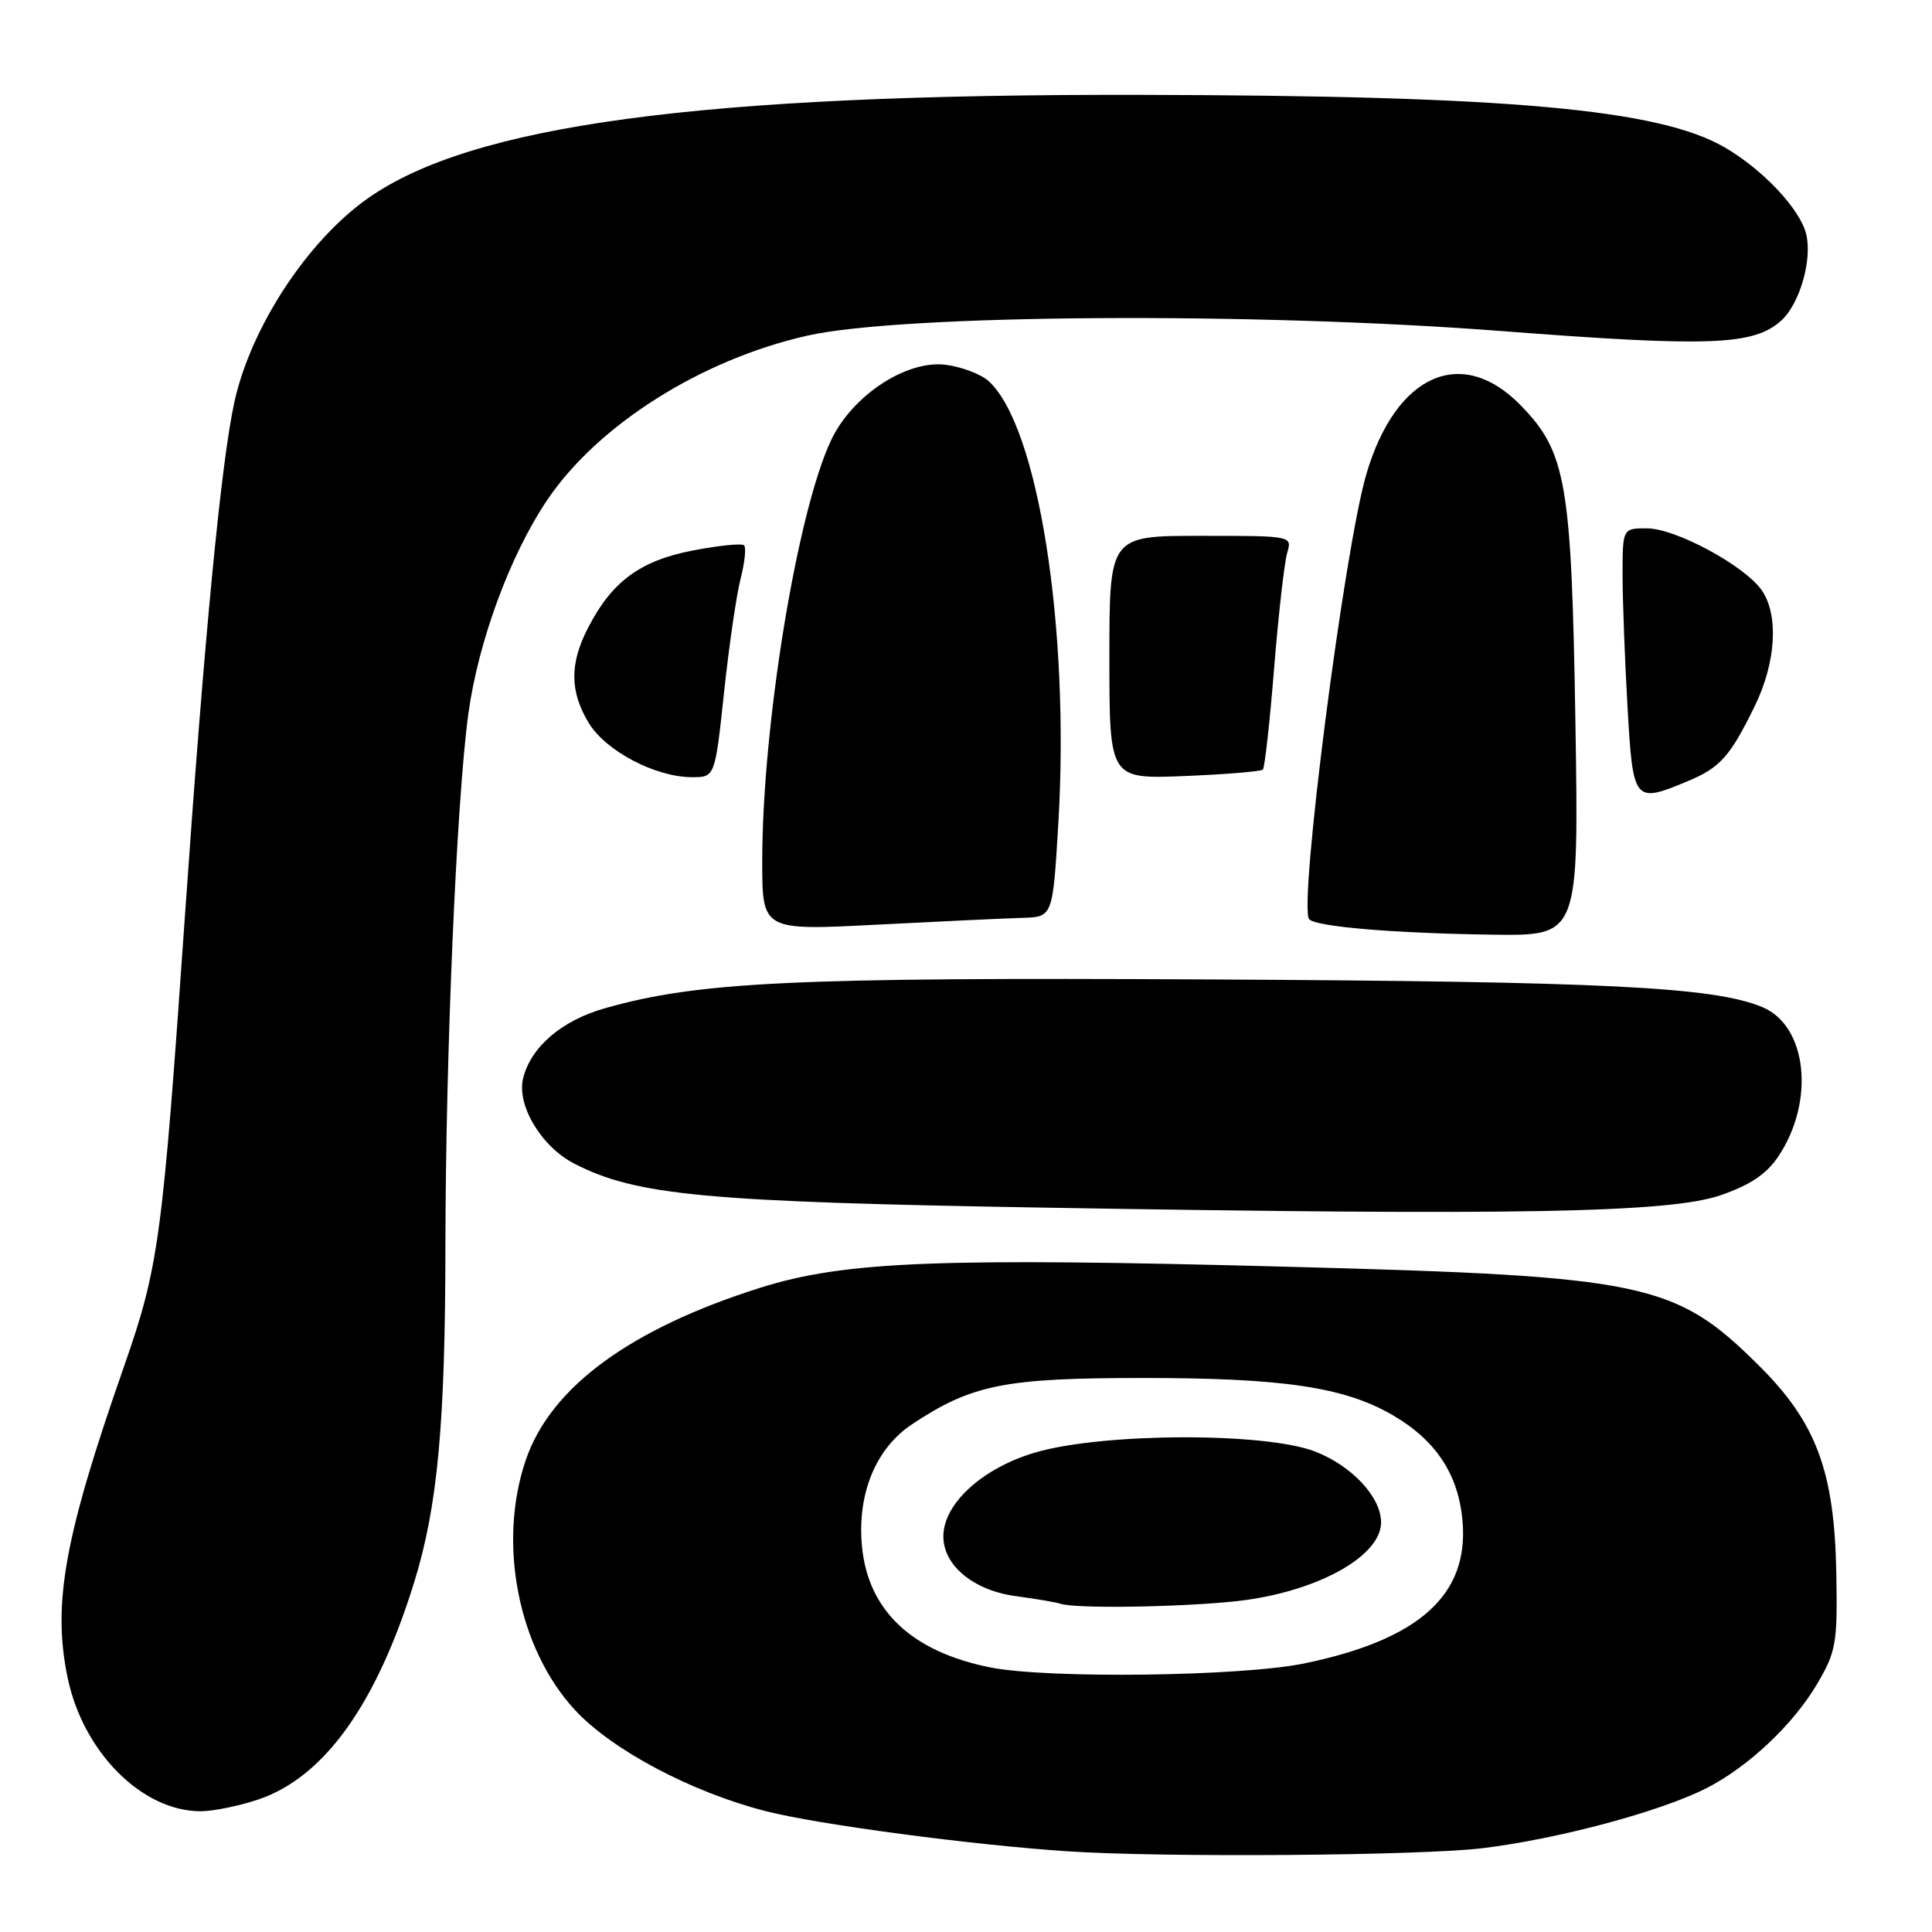 <?xml version="1.0" encoding="UTF-8" standalone="no"?>
<!DOCTYPE svg PUBLIC "-//W3C//DTD SVG 1.1//EN" "http://www.w3.org/Graphics/SVG/1.1/DTD/svg11.dtd" >
<svg xmlns="http://www.w3.org/2000/svg" xmlns:xlink="http://www.w3.org/1999/xlink" version="1.1" viewBox="0 0 256 256">
 <g >
 <path fill="currentColor"
d=" M 196.50 244.89 C 206.53 243.66 220.06 240.03 226.12 236.94 C 231.67 234.11 237.63 228.49 240.81 223.08 C 243.29 218.85 243.49 217.73 243.32 208.48 C 243.08 194.97 240.68 188.51 233.09 180.97 C 221.98 169.93 218.09 169.11 171.00 167.86 C 124.40 166.62 111.91 167.12 100.75 170.63 C 83.51 176.07 72.95 183.82 69.67 193.46 C 65.91 204.48 68.65 218.41 76.16 226.56 C 81.05 231.86 91.63 237.48 101.48 239.99 C 108.35 241.75 128.79 244.47 141.50 245.31 C 154.13 246.15 188.39 245.89 196.50 244.89 Z  M 34.29 238.42 C 42.98 235.46 49.90 225.78 54.90 209.60 C 57.99 199.58 59.00 188.70 59.02 165.03 C 59.05 139.66 60.50 105.95 62.06 94.58 C 63.37 84.99 67.61 73.51 72.52 66.24 C 79.23 56.29 92.95 47.63 107.00 44.47 C 119.61 41.64 166.07 41.33 199.00 43.87 C 226.60 45.99 232.38 45.77 236.02 42.48 C 238.46 40.28 240.14 34.48 239.34 31.06 C 238.57 27.76 233.60 22.46 228.50 19.51 C 219.76 14.45 199.75 12.66 151.00 12.57 C 92.70 12.46 62.44 16.54 48.63 26.36 C 40.68 32.01 33.26 43.36 31.07 53.21 C 29.32 61.12 27.09 84.23 24.53 121.00 C 21.50 164.55 21.05 167.83 16.40 181.16 C 8.52 203.68 6.93 212.52 8.96 222.30 C 11.00 232.15 18.81 239.99 26.57 240.00 C 28.26 240.00 31.73 239.29 34.29 238.42 Z  M 227.98 158.38 C 231.89 157.03 234.08 155.57 235.64 153.23 C 240.53 145.92 239.46 135.93 233.53 133.45 C 227.12 130.77 212.69 130.05 160.00 129.78 C 105.07 129.49 92.52 130.09 80.15 133.60 C 74.44 135.22 70.36 138.71 69.32 142.86 C 68.43 146.43 71.73 151.95 76.10 154.19 C 84.31 158.41 93.40 159.26 138.50 160.02 C 200.97 161.08 221.16 160.71 227.98 158.38 Z  M 208.75 95.75 C 208.24 63.96 207.55 59.93 201.53 53.74 C 193.71 45.68 184.95 49.57 181.05 62.82 C 178.12 72.76 172.01 120.34 173.48 121.81 C 174.47 122.81 184.80 123.67 197.85 123.85 C 209.20 124.00 209.20 124.00 208.75 95.75 Z  M 135.50 121.62 C 139.50 121.50 139.50 121.50 140.24 109.00 C 141.76 83.07 137.55 56.43 130.99 50.49 C 129.98 49.58 127.43 48.61 125.33 48.34 C 120.13 47.67 112.95 52.38 110.14 58.30 C 105.64 67.77 101.00 96.13 101.00 114.12 C 101.00 123.31 101.00 123.31 116.25 122.52 C 124.64 122.09 133.30 121.68 135.50 121.62 Z  M 223.68 103.49 C 227.94 101.71 229.28 100.20 232.54 93.50 C 235.34 87.76 235.71 81.45 233.43 78.20 C 231.15 74.94 222.03 70.02 218.25 70.01 C 215.00 70.00 215.00 70.00 215.00 76.25 C 215.01 79.69 215.30 87.56 215.66 93.75 C 216.38 106.33 216.51 106.49 223.68 103.49 Z  M 95.94 91.75 C 96.60 85.56 97.59 78.77 98.14 76.65 C 98.68 74.53 98.89 72.56 98.60 72.26 C 98.30 71.97 95.23 72.28 91.78 72.95 C 84.80 74.30 81.07 77.06 77.91 83.21 C 75.46 87.96 75.50 91.66 78.02 95.81 C 80.28 99.51 86.79 102.94 91.62 102.98 C 94.74 103.00 94.74 103.00 95.94 91.75 Z  M 167.34 101.97 C 167.58 101.71 168.26 95.65 168.83 88.50 C 169.41 81.35 170.19 74.49 170.56 73.25 C 171.23 71.00 171.22 71.00 159.12 71.00 C 147.00 71.00 147.00 71.00 147.00 87.12 C 147.00 103.23 147.00 103.23 156.95 102.83 C 162.42 102.61 167.10 102.22 167.34 101.97 Z  M 131.27 220.95 C 120.85 218.89 115.04 213.43 114.22 204.94 C 113.55 197.96 116.03 191.91 120.88 188.70 C 128.81 183.45 133.13 182.59 151.50 182.59 C 170.02 182.59 178.09 183.79 184.50 187.49 C 190.28 190.84 193.29 195.40 193.80 201.65 C 194.61 211.38 187.99 217.29 172.79 220.42 C 164.45 222.13 138.92 222.46 131.27 220.95 Z  M 165.31 211.98 C 175.20 210.55 183.00 206.03 183.00 201.73 C 183.00 198.37 179.13 194.22 174.24 192.33 C 167.61 189.77 146.20 189.84 137.23 192.45 C 130.21 194.49 125.00 199.23 125.00 203.58 C 125.00 207.45 129.00 210.74 134.62 211.50 C 137.31 211.86 139.95 212.31 140.50 212.50 C 142.68 213.25 158.89 212.90 165.31 211.98 Z "/>
</g>
</svg>